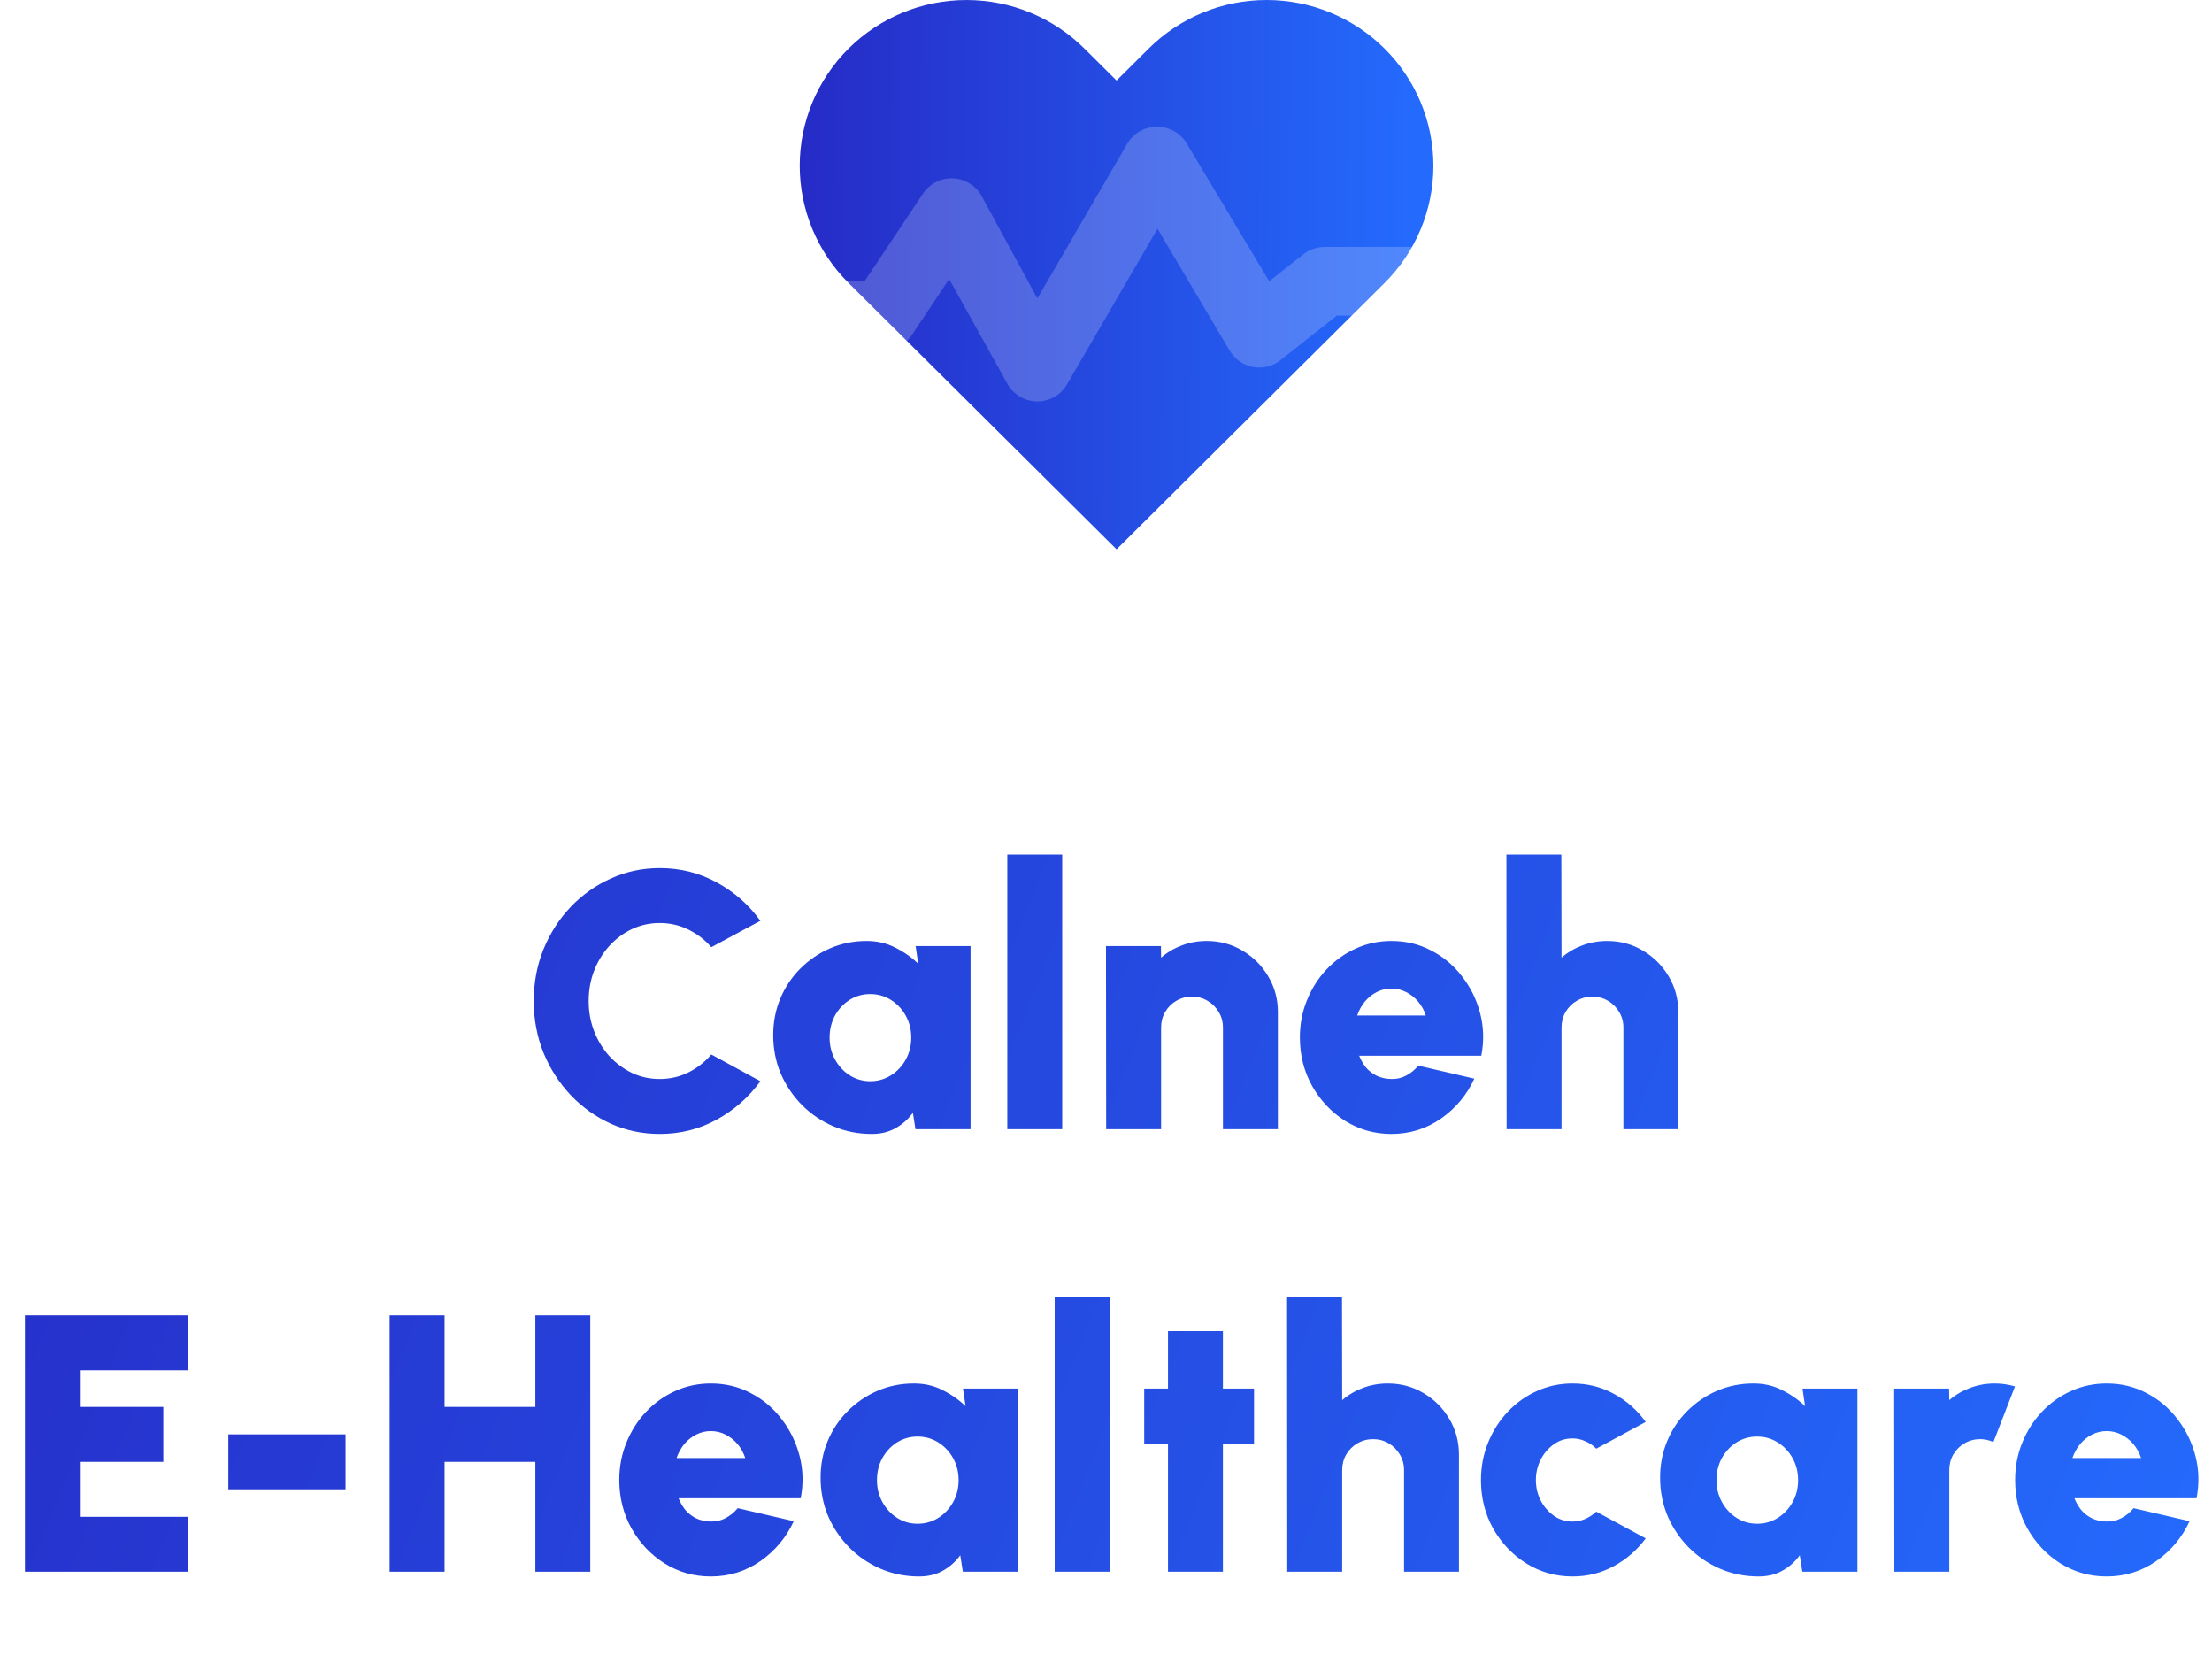 <svg width="290" height="218" viewBox="0 0 290 218" fill="none" xmlns="http://www.w3.org/2000/svg">
<path d="M86.487 148.624C84.215 148.624 82.079 148.176 80.079 147.28C78.079 146.368 76.319 145.112 74.799 143.512C73.295 141.912 72.111 140.064 71.247 137.968C70.399 135.856 69.975 133.6 69.975 131.2C69.975 128.784 70.399 126.528 71.247 124.432C72.111 122.32 73.295 120.472 74.799 118.888C76.319 117.288 78.079 116.04 80.079 115.144C82.079 114.232 84.215 113.776 86.487 113.776C89.207 113.776 91.711 114.408 93.999 115.672C96.287 116.92 98.183 118.592 99.687 120.688L93.255 124.144C92.423 123.184 91.423 122.416 90.255 121.84C89.087 121.264 87.831 120.976 86.487 120.976C85.207 120.976 83.999 121.24 82.863 121.768C81.743 122.296 80.751 123.032 79.887 123.976C79.039 124.904 78.375 125.984 77.895 127.216C77.415 128.448 77.175 129.776 77.175 131.2C77.175 132.608 77.415 133.928 77.895 135.16C78.375 136.392 79.039 137.48 79.887 138.424C80.751 139.352 81.743 140.088 82.863 140.632C83.999 141.16 85.207 141.424 86.487 141.424C87.831 141.424 89.087 141.136 90.255 140.56C91.423 139.968 92.423 139.184 93.255 138.208L99.687 141.712C98.183 143.792 96.287 145.464 93.999 146.728C91.711 147.992 89.207 148.624 86.487 148.624ZM120.042 124H127.242V148H120.018L119.682 145.84C119.09 146.672 118.338 147.344 117.426 147.856C116.53 148.368 115.482 148.624 114.282 148.624C112.49 148.624 110.81 148.288 109.242 147.616C107.69 146.944 106.322 146.016 105.138 144.832C103.954 143.632 103.026 142.256 102.354 140.704C101.698 139.136 101.37 137.456 101.37 135.664C101.37 133.952 101.682 132.352 102.306 130.864C102.93 129.376 103.802 128.072 104.922 126.952C106.058 125.816 107.362 124.928 108.834 124.288C110.322 123.648 111.914 123.328 113.61 123.328C114.986 123.328 116.234 123.616 117.354 124.192C118.49 124.752 119.498 125.456 120.378 126.304L120.042 124ZM114.09 141.712C115.082 141.712 115.986 141.456 116.802 140.944C117.618 140.432 118.266 139.744 118.746 138.88C119.226 138.016 119.466 137.056 119.466 136C119.466 134.944 119.226 133.984 118.746 133.12C118.266 132.256 117.618 131.568 116.802 131.056C115.986 130.544 115.082 130.288 114.09 130.288C113.098 130.288 112.194 130.544 111.378 131.056C110.578 131.568 109.938 132.256 109.458 133.12C108.994 133.984 108.762 134.944 108.762 136C108.762 137.056 109.002 138.016 109.482 138.88C109.962 139.744 110.602 140.432 111.402 140.944C112.218 141.456 113.114 141.712 114.09 141.712ZM132.06 148V112H139.26V148H132.06ZM167.533 132.664V148H160.333V134.68C160.333 133.928 160.149 133.248 159.781 132.64C159.413 132.016 158.925 131.528 158.317 131.176C157.709 130.808 157.029 130.624 156.277 130.624C155.525 130.624 154.837 130.808 154.213 131.176C153.605 131.528 153.117 132.016 152.749 132.64C152.397 133.248 152.221 133.928 152.221 134.68V148H145.021L144.997 124H152.197L152.221 125.512C153.021 124.824 153.933 124.288 154.957 123.904C155.981 123.52 157.061 123.328 158.197 123.328C159.925 123.328 161.493 123.752 162.901 124.6C164.309 125.432 165.429 126.552 166.261 127.96C167.109 129.368 167.533 130.936 167.533 132.664ZM182.417 148.624C180.209 148.624 178.193 148.056 176.369 146.92C174.561 145.784 173.113 144.256 172.025 142.336C170.953 140.416 170.417 138.296 170.417 135.976C170.417 134.232 170.729 132.6 171.353 131.08C171.977 129.544 172.833 128.2 173.921 127.048C175.025 125.88 176.305 124.968 177.761 124.312C179.217 123.656 180.769 123.328 182.417 123.328C184.337 123.328 186.089 123.752 187.673 124.6C189.273 125.432 190.617 126.568 191.705 128.008C192.809 129.432 193.593 131.04 194.057 132.832C194.521 134.624 194.569 136.472 194.201 138.376H178.193C178.417 138.936 178.713 139.448 179.081 139.912C179.465 140.36 179.929 140.72 180.473 140.992C181.033 141.264 181.681 141.408 182.417 141.424C183.121 141.44 183.769 141.288 184.361 140.968C184.969 140.648 185.497 140.216 185.945 139.672L193.289 141.376C192.313 143.504 190.857 145.248 188.921 146.608C186.985 147.952 184.817 148.624 182.417 148.624ZM177.929 133.096H186.929C186.705 132.408 186.369 131.8 185.921 131.272C185.473 130.744 184.945 130.328 184.337 130.024C183.745 129.72 183.105 129.568 182.417 129.568C181.745 129.568 181.105 129.72 180.497 130.024C179.905 130.328 179.385 130.744 178.937 131.272C178.505 131.8 178.169 132.408 177.929 133.096ZM220.033 132.664V148H212.833V134.68C212.833 133.928 212.649 133.248 212.281 132.64C211.913 132.016 211.425 131.528 210.817 131.176C210.209 130.808 209.529 130.624 208.777 130.624C208.025 130.624 207.337 130.808 206.713 131.176C206.105 131.528 205.617 132.016 205.249 132.64C204.897 133.248 204.721 133.928 204.721 134.68V148H197.521L197.497 112H204.697L204.721 125.512C205.521 124.824 206.433 124.288 207.457 123.904C208.481 123.52 209.561 123.328 210.697 123.328C212.425 123.328 213.993 123.752 215.401 124.6C216.809 125.432 217.929 126.552 218.761 127.96C219.609 129.368 220.033 130.936 220.033 132.664ZM3.271 206V172.4H24.679V179.6H10.471V184.4H21.415V191.6H10.471V198.8H24.679V206H3.271ZM29.942 188H45.303V195.2H29.942V188ZM70.187 172.4H77.387V206H70.187V191.6H58.283V206H51.083V172.4H58.283V184.4H70.187V172.4ZM93.19 206.624C90.982 206.624 88.966 206.056 87.142 204.92C85.334 203.784 83.886 202.256 82.798 200.336C81.726 198.416 81.19 196.296 81.19 193.976C81.19 192.232 81.502 190.6 82.126 189.08C82.75 187.544 83.606 186.2 84.694 185.048C85.798 183.88 87.078 182.968 88.534 182.312C89.99 181.656 91.542 181.328 93.19 181.328C95.11 181.328 96.862 181.752 98.446 182.6C100.046 183.432 101.39 184.568 102.478 186.008C103.582 187.432 104.366 189.04 104.83 190.832C105.294 192.624 105.342 194.472 104.974 196.376H88.966C89.19 196.936 89.486 197.448 89.854 197.912C90.238 198.36 90.702 198.72 91.246 198.992C91.806 199.264 92.454 199.408 93.19 199.424C93.894 199.44 94.542 199.288 95.134 198.968C95.742 198.648 96.27 198.216 96.718 197.672L104.062 199.376C103.086 201.504 101.63 203.248 99.694 204.608C97.758 205.952 95.59 206.624 93.19 206.624ZM88.702 191.096H97.702C97.478 190.408 97.142 189.8 96.694 189.272C96.246 188.744 95.718 188.328 95.11 188.024C94.518 187.72 93.878 187.568 93.19 187.568C92.518 187.568 91.878 187.72 91.27 188.024C90.678 188.328 90.158 188.744 89.71 189.272C89.278 189.8 88.942 190.408 88.702 191.096ZM126.253 182H133.453V206H126.229L125.893 203.84C125.301 204.672 124.549 205.344 123.637 205.856C122.741 206.368 121.693 206.624 120.493 206.624C118.701 206.624 117.021 206.288 115.453 205.616C113.901 204.944 112.533 204.016 111.349 202.832C110.165 201.632 109.237 200.256 108.565 198.704C107.909 197.136 107.581 195.456 107.581 193.664C107.581 191.952 107.893 190.352 108.517 188.864C109.141 187.376 110.013 186.072 111.133 184.952C112.269 183.816 113.573 182.928 115.045 182.288C116.533 181.648 118.125 181.328 119.821 181.328C121.197 181.328 122.445 181.616 123.565 182.192C124.701 182.752 125.709 183.456 126.589 184.304L126.253 182ZM120.301 199.712C121.293 199.712 122.197 199.456 123.013 198.944C123.829 198.432 124.477 197.744 124.957 196.88C125.437 196.016 125.677 195.056 125.677 194C125.677 192.944 125.437 191.984 124.957 191.12C124.477 190.256 123.829 189.568 123.013 189.056C122.197 188.544 121.293 188.288 120.301 188.288C119.309 188.288 118.405 188.544 117.589 189.056C116.789 189.568 116.149 190.256 115.669 191.12C115.205 191.984 114.973 192.944 114.973 194C114.973 195.056 115.213 196.016 115.693 196.88C116.173 197.744 116.813 198.432 117.613 198.944C118.429 199.456 119.325 199.712 120.301 199.712ZM138.271 206V170H145.471V206H138.271ZM164.408 189.2H160.328V206H153.128V189.2H150.008V182H153.128V174.464H160.328V182H164.408V189.2ZM191.275 190.664V206H184.075V192.68C184.075 191.928 183.891 191.248 183.523 190.64C183.155 190.016 182.667 189.528 182.059 189.176C181.451 188.808 180.771 188.624 180.019 188.624C179.267 188.624 178.579 188.808 177.955 189.176C177.347 189.528 176.859 190.016 176.491 190.64C176.139 191.248 175.963 191.928 175.963 192.68V206H168.763L168.739 170H175.939L175.963 183.512C176.763 182.824 177.675 182.288 178.699 181.904C179.723 181.52 180.803 181.328 181.939 181.328C183.667 181.328 185.235 181.752 186.643 182.6C188.051 183.432 189.171 184.552 190.003 185.96C190.851 187.368 191.275 188.936 191.275 190.664ZM209.279 198.128L215.759 201.632C214.655 203.136 213.271 204.344 211.607 205.256C209.943 206.168 208.127 206.624 206.159 206.624C203.951 206.624 201.935 206.056 200.111 204.92C198.303 203.784 196.855 202.264 195.767 200.36C194.695 198.44 194.159 196.32 194.159 194C194.159 192.24 194.471 190.6 195.095 189.08C195.719 187.544 196.575 186.2 197.663 185.048C198.767 183.88 200.047 182.968 201.503 182.312C202.959 181.656 204.511 181.328 206.159 181.328C208.127 181.328 209.943 181.784 211.607 182.696C213.271 183.608 214.655 184.832 215.759 186.368L209.279 189.872C208.847 189.44 208.359 189.112 207.815 188.888C207.287 188.648 206.735 188.528 206.159 188.528C205.247 188.528 204.431 188.784 203.711 189.296C202.991 189.808 202.415 190.48 201.983 191.312C201.567 192.144 201.359 193.04 201.359 194C201.359 194.944 201.567 195.832 201.983 196.664C202.415 197.48 202.991 198.144 203.711 198.656C204.431 199.168 205.247 199.424 206.159 199.424C206.735 199.424 207.287 199.312 207.815 199.088C208.359 198.848 208.847 198.528 209.279 198.128ZM236.315 182H243.515V206H236.291L235.955 203.84C235.363 204.672 234.611 205.344 233.699 205.856C232.803 206.368 231.755 206.624 230.555 206.624C228.763 206.624 227.083 206.288 225.515 205.616C223.963 204.944 222.595 204.016 221.411 202.832C220.227 201.632 219.299 200.256 218.627 198.704C217.971 197.136 217.643 195.456 217.643 193.664C217.643 191.952 217.955 190.352 218.579 188.864C219.203 187.376 220.075 186.072 221.195 184.952C222.331 183.816 223.635 182.928 225.107 182.288C226.595 181.648 228.187 181.328 229.883 181.328C231.259 181.328 232.507 181.616 233.627 182.192C234.763 182.752 235.771 183.456 236.651 184.304L236.315 182ZM230.363 199.712C231.355 199.712 232.259 199.456 233.075 198.944C233.891 198.432 234.539 197.744 235.019 196.88C235.499 196.016 235.739 195.056 235.739 194C235.739 192.944 235.499 191.984 235.019 191.12C234.539 190.256 233.891 189.568 233.075 189.056C232.259 188.544 231.355 188.288 230.363 188.288C229.371 188.288 228.467 188.544 227.651 189.056C226.851 189.568 226.211 190.256 225.731 191.12C225.267 191.984 225.035 192.944 225.035 194C225.035 195.056 225.275 196.016 225.755 196.88C226.235 197.744 226.875 198.432 227.675 198.944C228.491 199.456 229.387 199.712 230.363 199.712ZM248.357 206L248.333 182H255.533L255.557 183.512C256.357 182.824 257.269 182.288 258.293 181.904C259.317 181.52 260.397 181.328 261.533 181.328C262.397 181.328 263.277 181.456 264.173 181.712L261.341 189.008C260.781 188.752 260.205 188.624 259.613 188.624C258.861 188.624 258.173 188.808 257.549 189.176C256.941 189.528 256.453 190.016 256.085 190.64C255.733 191.248 255.557 191.928 255.557 192.68V206H248.357ZM276.19 206.624C273.982 206.624 271.966 206.056 270.142 204.92C268.334 203.784 266.886 202.256 265.798 200.336C264.726 198.416 264.19 196.296 264.19 193.976C264.19 192.232 264.502 190.6 265.126 189.08C265.75 187.544 266.606 186.2 267.694 185.048C268.798 183.88 270.078 182.968 271.534 182.312C272.99 181.656 274.542 181.328 276.19 181.328C278.11 181.328 279.862 181.752 281.446 182.6C283.046 183.432 284.39 184.568 285.478 186.008C286.582 187.432 287.366 189.04 287.83 190.832C288.294 192.624 288.342 194.472 287.974 196.376H271.966C272.19 196.936 272.486 197.448 272.854 197.912C273.238 198.36 273.702 198.72 274.246 198.992C274.806 199.264 275.454 199.408 276.19 199.424C276.894 199.44 277.542 199.288 278.134 198.968C278.742 198.648 279.27 198.216 279.718 197.672L287.062 199.376C286.086 201.504 284.63 203.248 282.694 204.608C280.758 205.952 278.59 206.624 276.19 206.624ZM271.702 191.096H280.702C280.478 190.408 280.142 189.8 279.694 189.272C279.246 188.744 278.718 188.328 278.11 188.024C277.518 187.72 276.878 187.568 276.19 187.568C275.518 187.568 274.878 187.72 274.27 188.024C273.678 188.328 273.158 188.744 272.71 189.272C272.278 189.8 271.942 190.408 271.702 191.096Z" fill="url(#paint0_linear_355_1707)"/>
<path d="M181.517 6.365C179.487 4.347 177.077 2.747 174.424 1.654C171.772 0.562 168.928 0 166.057 0C163.185 0 160.342 0.562 157.689 1.654C155.037 2.747 152.626 4.347 150.596 6.365L146.384 10.551L142.171 6.365C138.07 2.291 132.509 0.002 126.71 0.002C120.912 0.002 115.35 2.291 111.25 6.365C107.15 10.44 104.846 15.966 104.846 21.727C104.846 27.489 107.15 33.015 111.25 37.09L115.463 41.276L146.384 72L177.304 41.276L181.517 37.09C183.548 35.073 185.159 32.678 186.258 30.042C187.357 27.406 187.923 24.581 187.923 21.727C187.923 18.874 187.357 16.049 186.258 13.413C185.159 10.777 183.548 8.382 181.517 6.365Z" fill="url(#paint1_linear_355_1707)"/>
<g filter="url(#filter0_b_355_1707)">
<path d="M136 52.615C135.211 52.615 134.436 52.406 133.753 52.011C133.069 51.617 132.502 51.049 132.108 50.366L124.435 36.573L119.53 43.931C119.108 44.539 118.542 45.035 117.883 45.372C117.223 45.71 116.491 45.879 115.75 45.866H95.5C94.306 45.866 93.162 45.392 92.318 44.548C91.474 43.704 91 42.559 91 41.366C91 40.172 91.474 39.028 92.318 38.184C93.162 37.34 94.306 36.866 95.5 36.866H113.343L121.015 25.369C121.444 24.728 122.03 24.208 122.717 23.859C123.404 23.51 124.169 23.343 124.94 23.375C125.71 23.407 126.459 23.636 127.115 24.04C127.771 24.444 128.313 25.01 128.688 25.684L136 39.116L147.767 18.866C148.17 18.169 148.751 17.593 149.452 17.198C150.152 16.802 150.946 16.601 151.75 16.616C152.535 16.621 153.306 16.831 153.985 17.226C154.664 17.621 155.227 18.186 155.62 18.866L166.397 36.866L170.897 33.311C171.695 32.692 172.678 32.359 173.688 32.366H194.5C195.693 32.366 196.838 32.84 197.682 33.684C198.526 34.528 199 35.672 199 36.866C199 38.059 198.526 39.204 197.682 40.048C196.838 40.892 195.693 41.366 194.5 41.366H175.263L167.95 47.148C167.446 47.563 166.858 47.863 166.227 48.027C165.596 48.192 164.936 48.217 164.294 48.102C163.652 47.986 163.043 47.732 162.508 47.358C161.974 46.983 161.528 46.497 161.2 45.933L151.75 29.981L139.892 50.366C139.498 51.049 138.931 51.617 138.247 52.011C137.564 52.406 136.789 52.615 136 52.615Z" fill="white" fill-opacity="0.2"/>
</g>
<defs>
<filter id="filter0_b_355_1707" x="66" y="-8.384" width="158" height="86" filterUnits="userSpaceOnUse" color-interpolation-filters="sRGB">
<feFlood flood-opacity="0" result="BackgroundImageFix"/>
<feGaussianBlur in="BackgroundImageFix" stdDeviation="12.5"/>
<feComposite in2="SourceAlpha" operator="in" result="effect1_backgroundBlur_355_1707"/>
<feBlend mode="normal" in="SourceGraphic" in2="effect1_backgroundBlur_355_1707" result="shape"/>
</filter>
<linearGradient id="paint0_linear_355_1707" x1="0" y1="102" x2="290" y2="218" gradientUnits="userSpaceOnUse">
<stop stop-color="#262CC7"/>
<stop offset="1" stop-color="#246BFD"/>
</linearGradient>
<linearGradient id="paint1_linear_355_1707" x1="104.846" y1="33.6" x2="185.931" y2="34.017" gradientUnits="userSpaceOnUse">
<stop stop-color="#262BC6"/>
<stop offset="1" stop-color="#246BFD"/>
</linearGradient>
</defs>
</svg>
